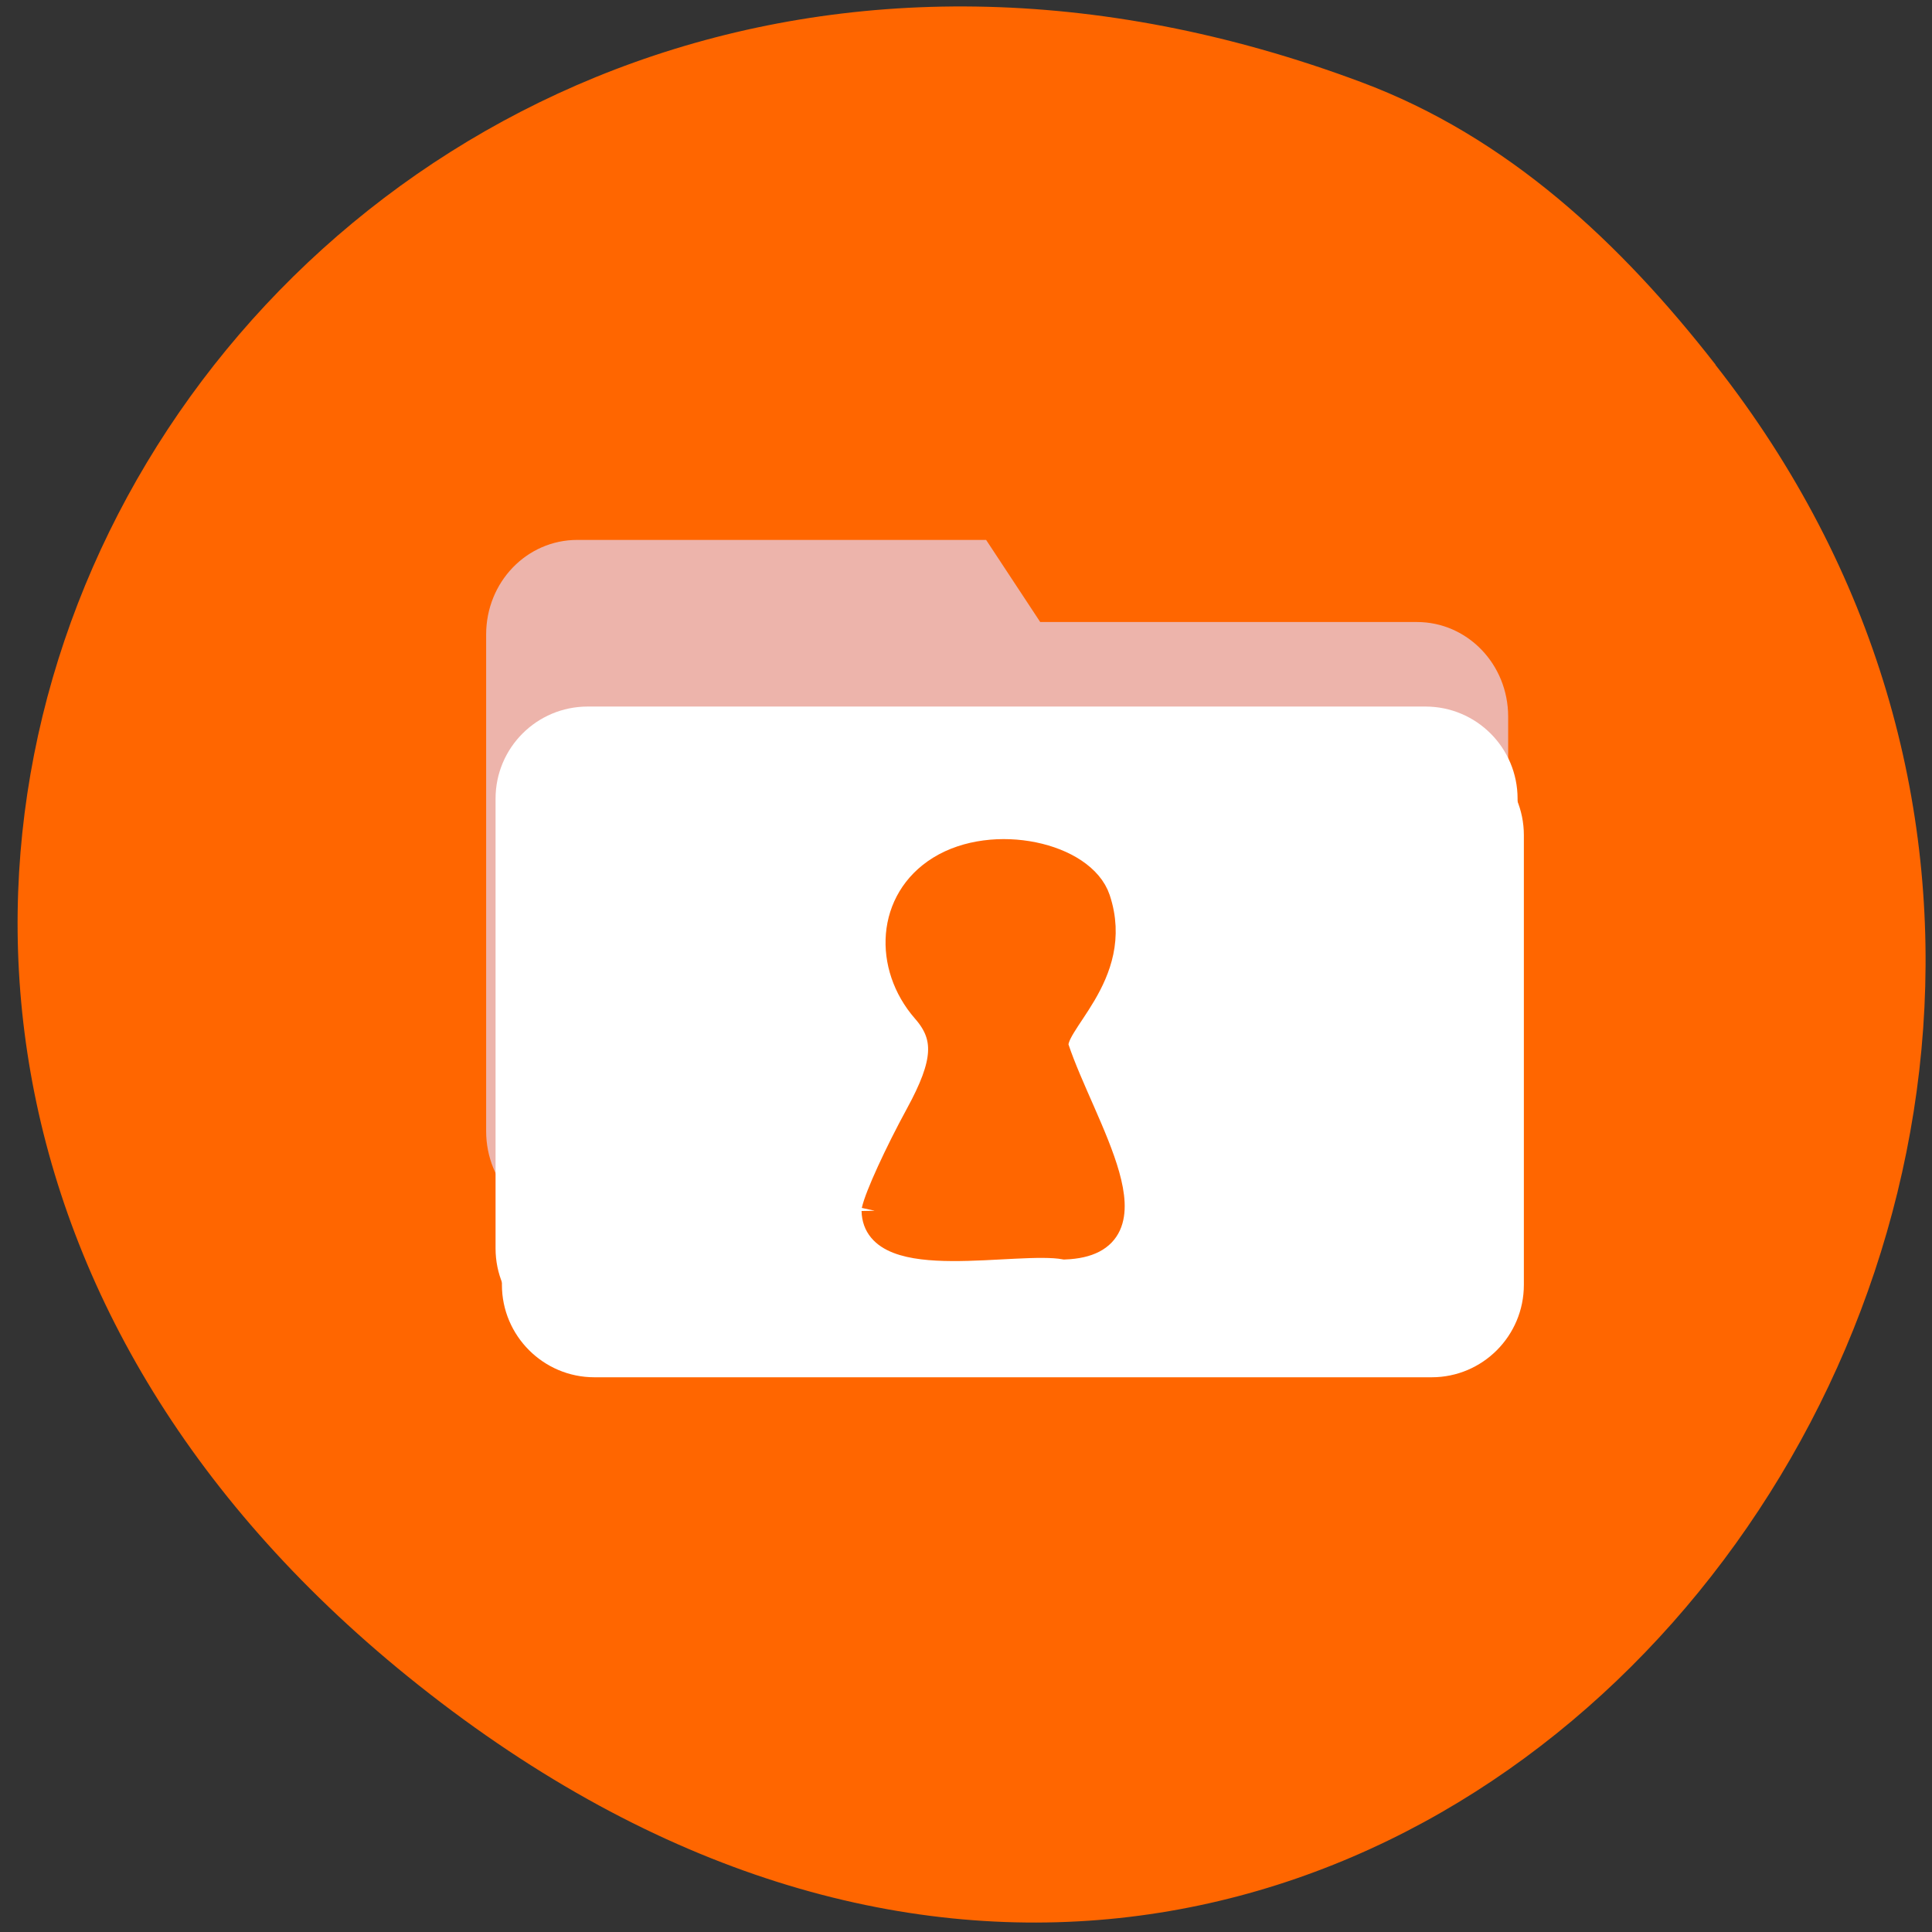 <svg xmlns="http://www.w3.org/2000/svg" viewBox="0 0 24 24"><rect x="0" y="0" width="24" height="24" fill="#333333" stroke="none"/><path d="m 21.309 4.531 c 8.098 10.305 -4.148 25.902 -16.11 16.402 c -11.332 -8.992 -1.566 -24.875 11.707 -19.914 c 1.824 0.68 3.227 2 4.406 3.512" fill="#f60"/><path d="m 7.172 6.707 h 5.078 l 0.672 1.02 h 4.68 c 0.625 0 1.133 0.523 1.133 1.176 v 5.148 c 0 0.648 -0.508 1.172 -1.133 1.172 h -10.43 c -0.629 0 -1.133 -0.523 -1.133 -1.172 v -6.168 c 0 -0.652 0.504 -1.176 1.133 -1.176" fill="#edb4ab"/><g fill="#fff"><path d="m 7.383 9.227 h 10.402 c 0.633 0 1.145 0.516 1.145 1.148 v 5.586 c 0 0.633 -0.512 1.148 -1.145 1.148 h -10.402 c -0.633 0 -1.148 -0.516 -1.148 -1.148 v -5.586 c 0 -0.633 0.516 -1.148 1.148 -1.148"/><path d="m 7.301 8.777 h 10.406 c 0.633 0 1.145 0.512 1.145 1.145 v 5.586 c 0 0.633 -0.512 1.148 -1.145 1.148 h -10.406 c -0.633 0 -1.145 -0.516 -1.145 -1.148 v -5.586 c 0 -0.633 0.512 -1.145 1.145 -1.145"/></g><path d="m 291.65 156.85 c 0.417 -1.917 3.042 -7.625 5.792 -12.667 c 3.75 -6.875 3.958 -10.333 0.833 -13.875 c -5.04 -5.792 -4.708 -14.458 2 -18.625 c 7.125 -4.417 18.875 -1.75 20.792 4 c 3.375 10.167 -6.5 16.583 -5.458 19.708 c 3.5 10.458 13.958 25.667 1.167 26.17 c -6.417 -1.167 -24.958 3.292 -25.12 -4.708" transform="matrix(0.094 0 0 0.094 -16.55 0.296)" fill="#f60" stroke="#f60" stroke-width="3.471"/></svg>